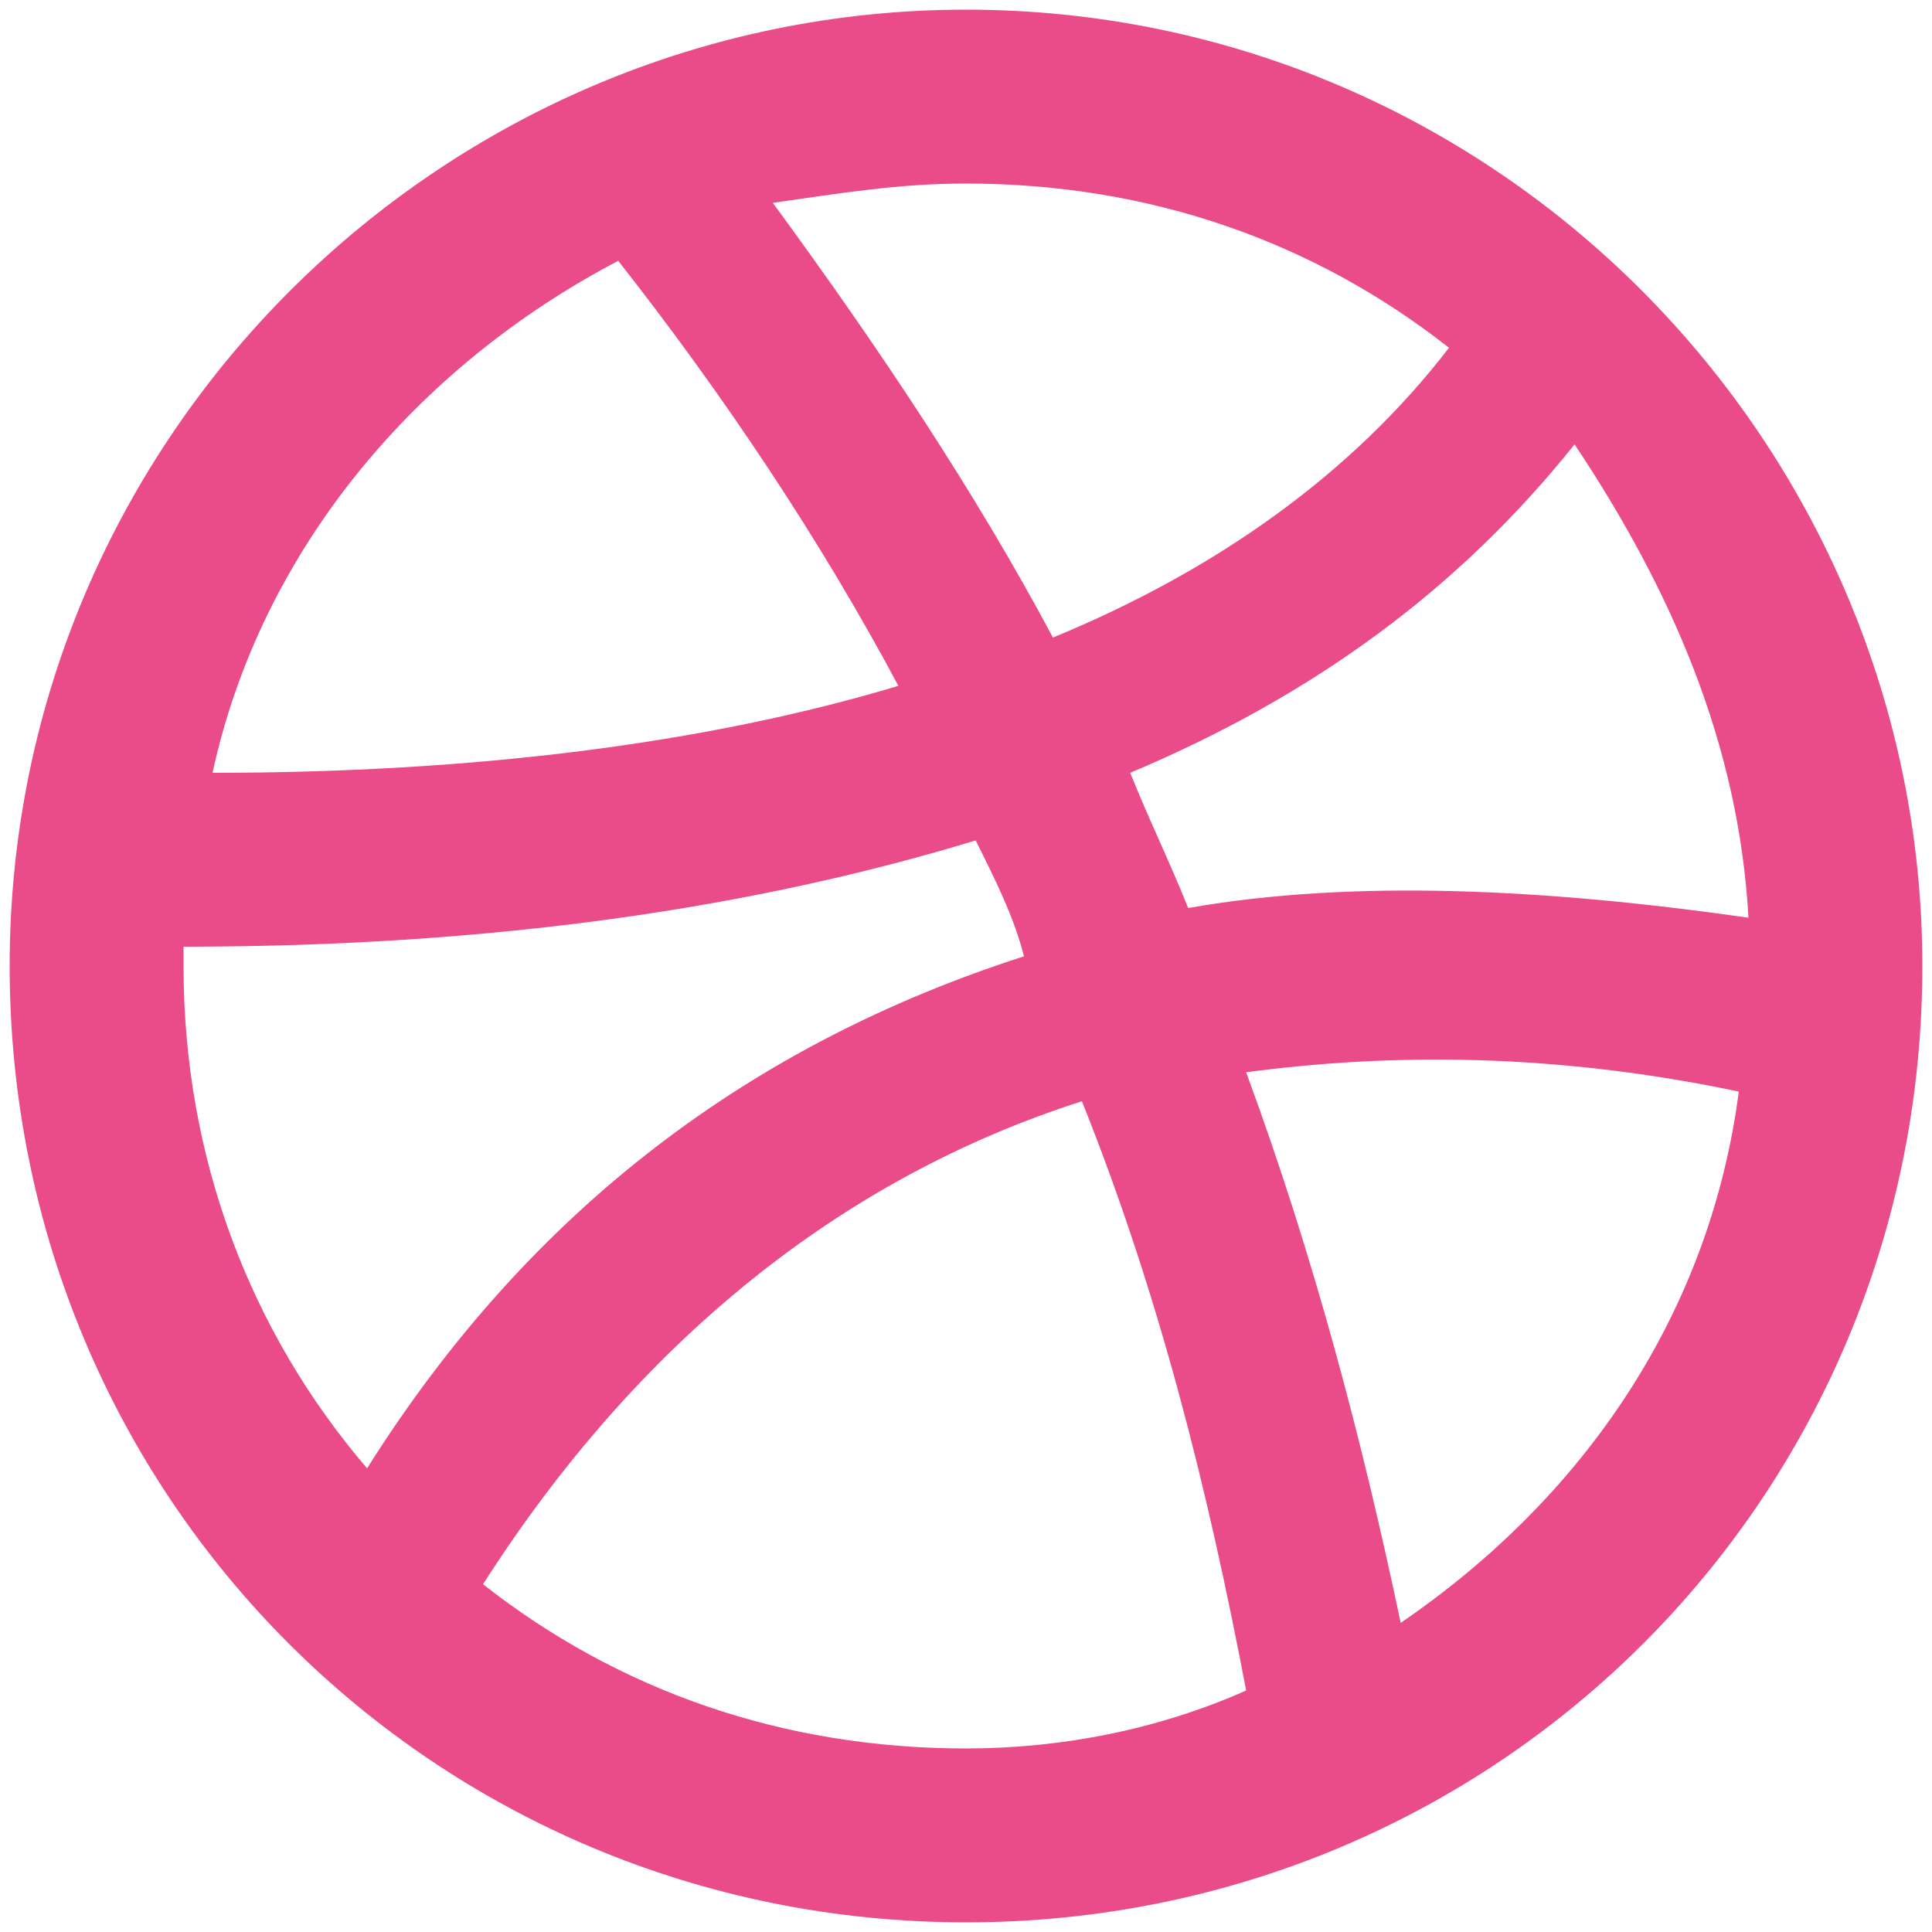 <?xml version="1.0" encoding="utf-8"?>
<!-- Generator: Adobe Illustrator 18.1.1, SVG Export Plug-In . SVG Version: 6.00 Build 0)  -->
<svg version="1.1" id="Layer_1" xmlns="http://www.w3.org/2000/svg" xmlns:xlink="http://www.w3.org/1999/xlink" x="0px" y="0px"
	 width="20px" height="20px" viewBox="-469 271 20 20" enable-background="new -469 271 20 20" xml:space="preserve">
<path fill="#EA4C89" d="M-459,271.1c-5.4,0-9.9,4.4-9.9,9.9s4.4,9.9,9.9,9.9s9.9-4.4,9.9-9.9C-449.1,275.6-453.5,271.1-459,271.1z
	 M-450.9,280.5c-2.1-0.3-4.1-0.4-5.8-0.1c-0.2-0.5-0.4-0.9-0.6-1.4c1.9-0.8,3.4-1.9,4.6-3.4C-451.7,277.1-451,278.7-450.9,280.5z
	 M-454,274.6c-1,1.3-2.4,2.3-4.1,3c-0.8-1.5-1.8-3-2.9-4.5c0.7-0.1,1.3-0.2,2-0.2C-457.1,272.9-455.4,273.5-454,274.6L-454,274.6z
	 M-462.6,273.7c1.1,1.4,2.1,2.9,2.9,4.4c-2,0.6-4.4,0.9-7.1,0.9C-466.3,276.7-464.7,274.8-462.6,273.7z M-467.1,281
	c0-0.1,0-0.1,0-0.2c3.2,0,5.9-0.4,8.2-1.1c0.2,0.4,0.4,0.8,0.5,1.2c-2.8,0.9-5.1,2.6-6.8,5.3C-466.4,284.8-467.1,283-467.1,281z
	 M-464,287.4c1.6-2.5,3.7-4.2,6.2-5c0.8,2,1.3,4,1.7,6.1c-0.9,0.4-1.9,0.6-2.9,0.6C-460.9,289.1-462.6,288.5-464,287.4z
	 M-454.5,287.8c-0.4-1.9-0.9-3.8-1.6-5.7c1.5-0.2,3.2-0.2,5.1,0.2C-451.3,284.6-452.6,286.5-454.5,287.8z"/>
</svg>
